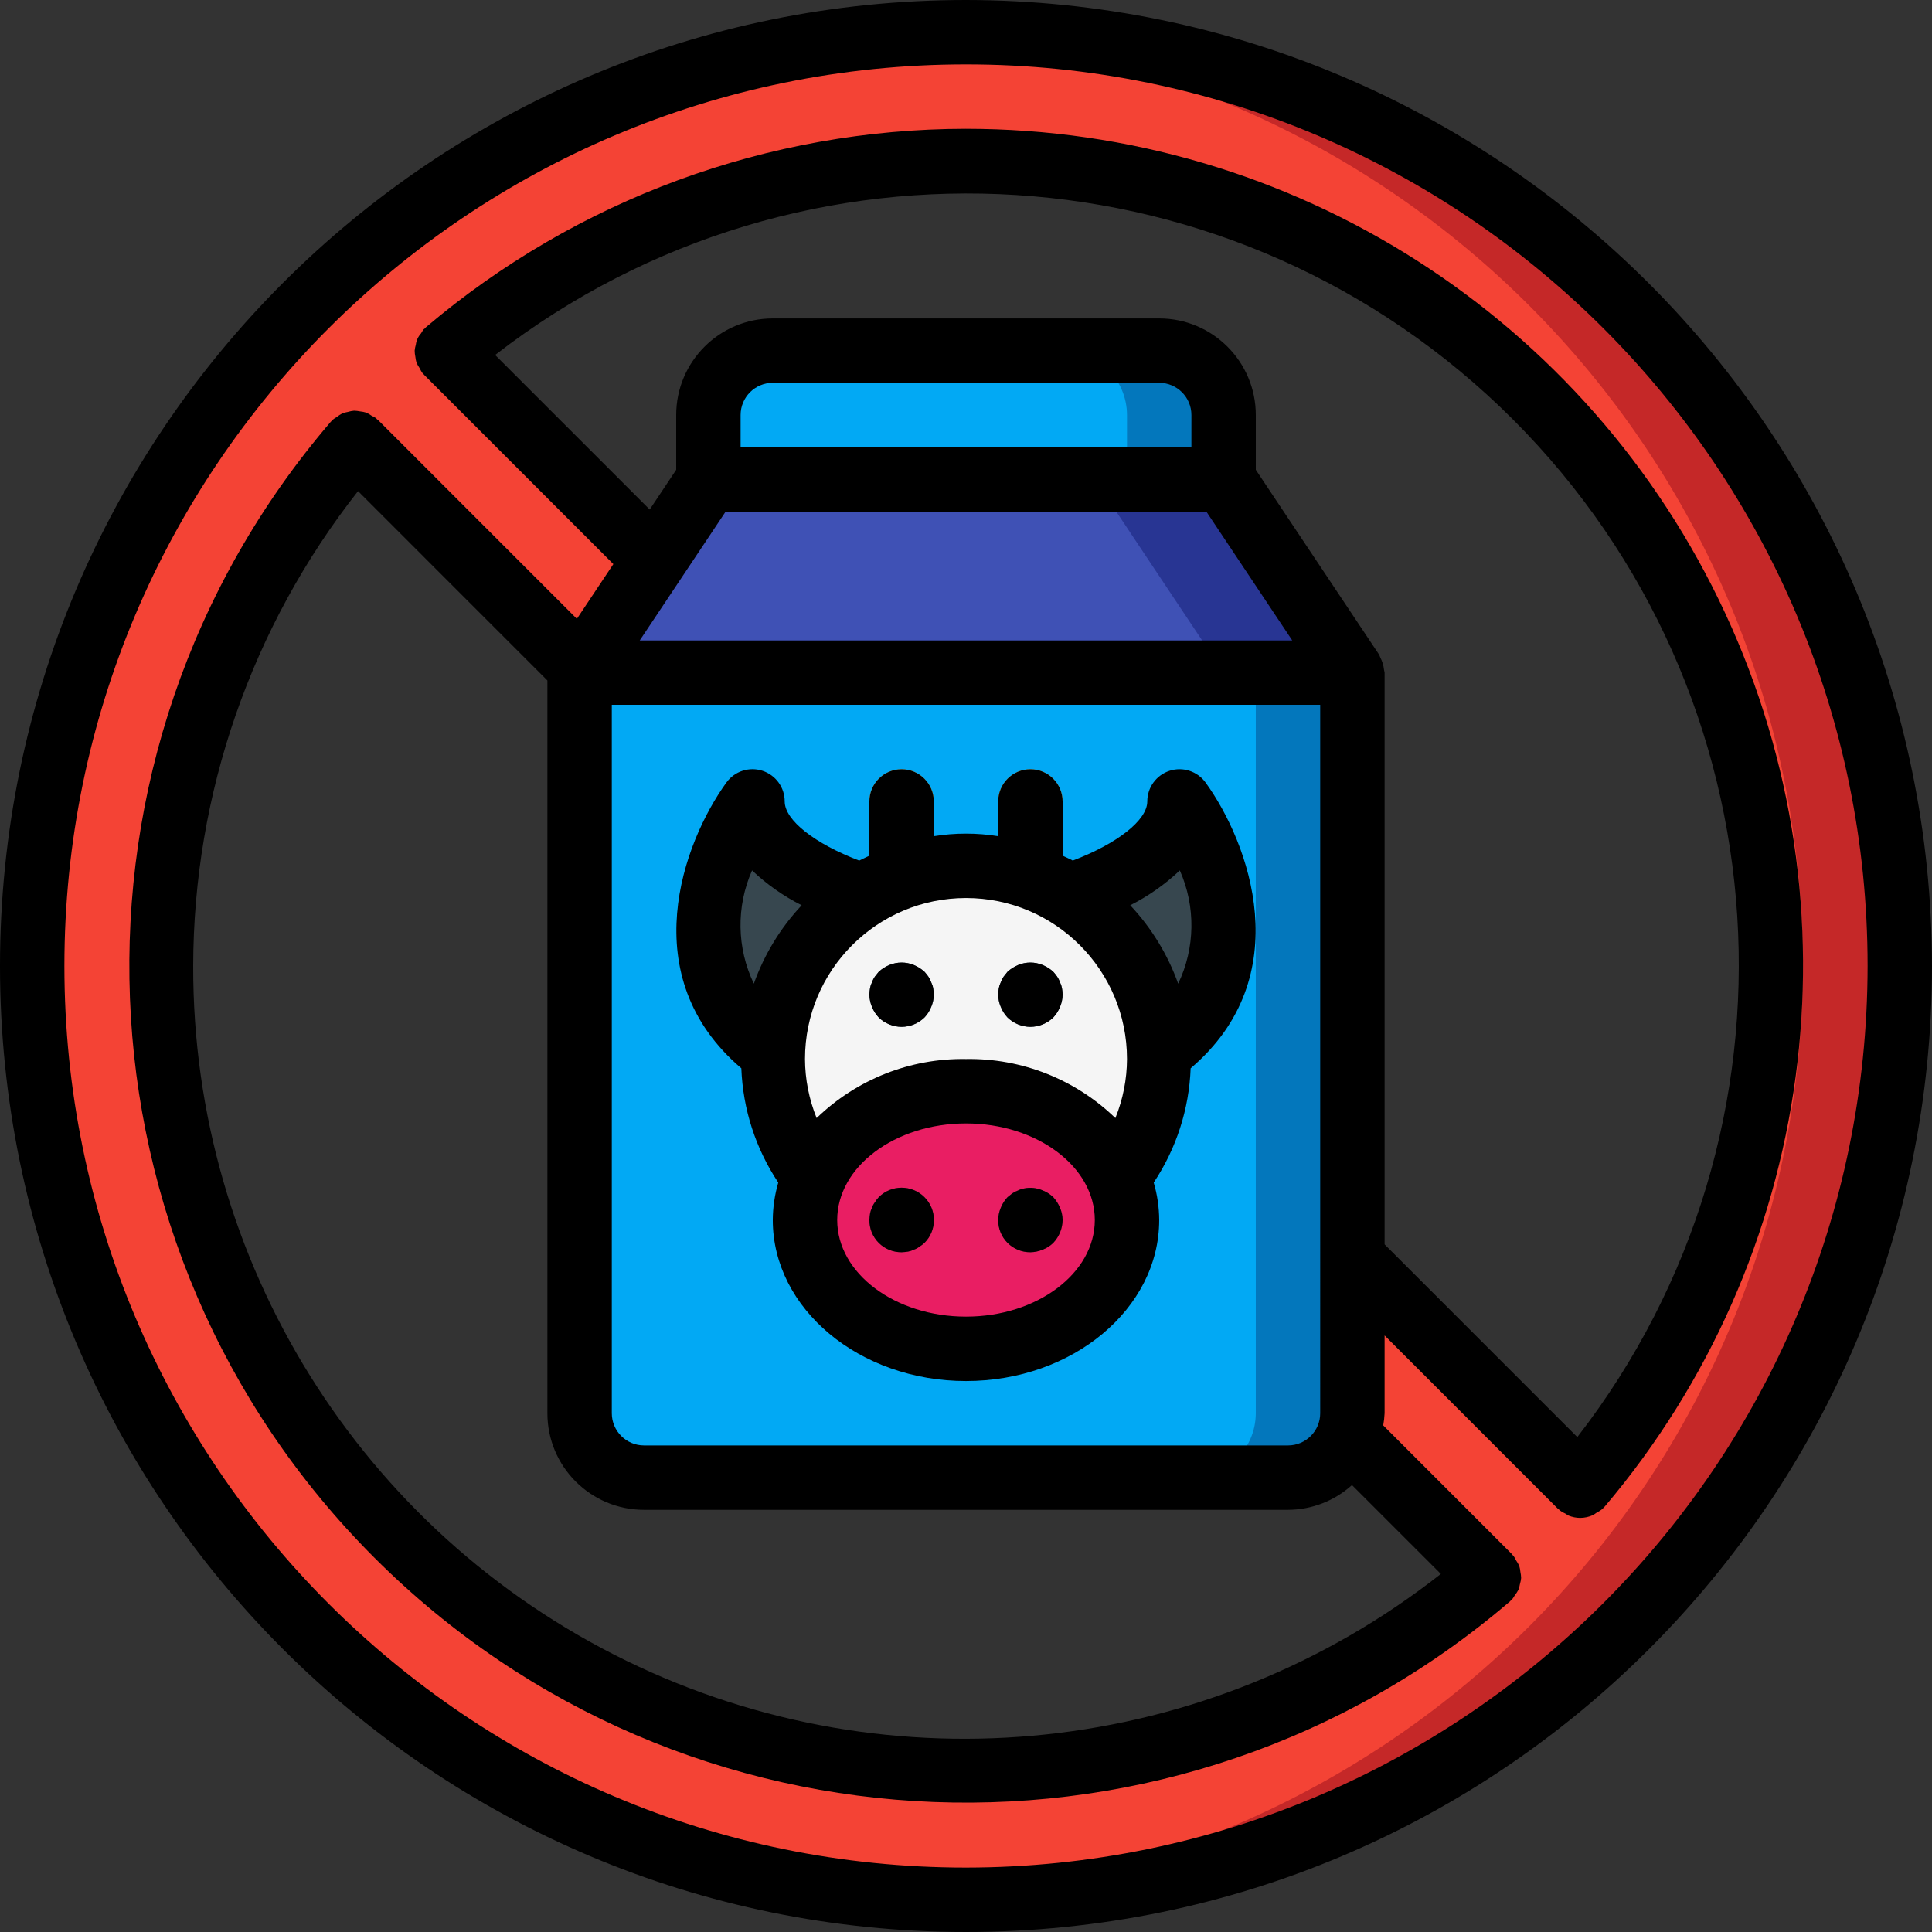 <svg height="503.607pt" viewBox="0 0 503.607 503.607" width="503.607pt" xmlns="http://www.w3.org/2000/svg"><rect x="0" y="0" width="503.607" height="503.607" fill="#333333" stroke="none"/><path d="m251.805 8.387c-134.434 0-243.41 108.977-243.41 243.406 0 134.434 108.977 243.41 243.41 243.41 134.43 0 243.41-108.977 243.41-243.41 0-134.43-108.98-243.406-243.41-243.406zm0 453.246c-81.945.078-156.422-47.598-190.66-122.047-34.238-74.449-21.957-162.023 31.434-224.184l25.602 25.598 218.984 218.988 51.031 51.031c-37.891 32.738-86.316 50.707-136.391 50.613zm160.145-74.367-295.531-295.535c83.242-70.543 206.676-65.453 283.832 11.703s82.242 200.586 11.699 283.832zm0 0" fill="#f44335"/><path d="m495.215 251.793c0 134.434-108.98 243.41-243.41 243.41-4.199 0-8.395-.082-12.508-.336 129.285-6.797 230.629-113.605 230.629-243.074 0-129.465-101.344-236.273-230.629-243.07 4.113-.254 8.309-.336 12.508-.336 134.43 0 243.41 108.977 243.41 243.406zm0 0" fill="#c52828"/><path d="m352.523 175.332v193.047c-.027 9.262-7.527 16.762-16.785 16.789h-167.871c-9.258-.027-16.758-7.527-16.785-16.789v-193.047l33.574-50.363v-16.785c.027-9.262 7.527-16.758 16.785-16.789h100.723c9.258.031 16.758 7.527 16.785 16.789v16.785zm0 0" fill="#0377bc"/><path d="m327.344 175.332v193.047c-.027 9.262-7.527 16.762-16.785 16.789h-142.691c-9.258-.027-16.758-7.527-16.785-16.789v-193.047l33.574-50.363v-16.785c.027-9.262 7.527-16.758 16.785-16.789h75.543c9.258.031 16.758 7.527 16.785 16.789v16.785zm0 0" fill="#02a9f4"/><path d="m352.523 175.332h-201.441l33.574-50.363h134.293zm0 0" fill="#283593"/><path d="m318.949 175.332h-167.867l33.574-50.363h100.723zm0 0" fill="#3f51b5"/><path d="m302.078 274.457c16.066-11.379 21.621-32.664 13.164-50.445-.992-2.613-3.234-4.551-5.961-5.16-2.727-.609-5.578.195-7.586 2.141-6.695 5.742-14.508 10.031-22.949 12.59h-53.887c-8.438-2.559-16.254-6.848-22.945-12.59-2.012-1.945-4.859-2.75-7.59-2.141-2.727.609-4.965 2.547-5.957 5.16-8.461 17.781-2.906 39.066 13.16 50.445zm0 0" fill="#37474f"/><path d="m235.016 234.086c-4.637 0-8.395-3.758-8.395-8.395v-16.785c0-4.637 3.758-8.395 8.395-8.395s8.395 3.758 8.395 8.395v16.785c0 4.637-3.758 8.395-8.395 8.395zm0 0" fill="#e4c05c"/><path d="m268.59 234.086c-4.637 0-8.395-3.758-8.395-8.395v-16.785c0-4.637 3.758-8.395 8.395-8.395 4.637 0 8.395 3.758 8.395 8.395v16.785c0 4.637-3.758 8.395-8.395 8.395zm0 0" fill="#e4c05c"/><path d="m211.348 306.016c-15.426-20.805-12.555-49.918 6.637-67.309s48.445-17.391 67.637 0 22.062 46.504 6.637 67.309" fill="#f5f5f5"/><path d="m235.016 267.66c-2.223-.035-4.348-.902-5.957-2.438-.762-.801-1.359-1.742-1.766-2.77-.43-1.008-.656-2.09-.672-3.188.016-.562.074-1.125.168-1.68.094-.527.262-1.035.504-1.512.184-.535.438-1.043.758-1.508l1.008-1.262c.816-.738 1.75-1.336 2.77-1.762 2.043-.84 4.336-.84 6.379 0 1.016.426 1.953 1.023 2.77 1.762.359.398.695.82 1.008 1.262.316.465.57.973.754 1.508.242.477.414.984.504 1.512.098.555.152 1.117.168 1.68-.012 1.098-.242 2.18-.672 3.188-.406 1.027-1.004 1.969-1.762 2.77-1.609 1.535-3.738 2.402-5.961 2.438zm0 0" fill="#2c3e50"/><path d="m268.59 267.66c-2.223-.035-4.352-.902-5.961-2.438-.758-.801-1.355-1.742-1.762-2.77-.43-1.008-.656-2.09-.672-3.188.016-.562.07-1.125.168-1.68.094-.527.262-1.035.504-1.512.184-.535.438-1.043.758-1.508l1.004-1.262c.816-.738 1.754-1.336 2.773-1.762 2.043-.84 4.332-.84 6.379 0 1.016.426 1.953 1.023 2.77 1.762.359.398.695.82 1.008 1.262.316.465.57.973.754 1.508.242.477.41.984.504 1.512.098.555.152 1.117.168 1.68-.016 1.098-.242 2.18-.672 3.188-.406 1.027-1.004 1.969-1.762 2.77-1.609 1.535-3.738 2.402-5.961 2.438zm0 0" fill="#2c3e50"/><path d="m293.77 318.02c0-18.543-18.789-33.574-41.965-33.574-23.18 0-41.969 15.031-41.969 33.574s18.789 33.574 41.969 33.574c23.176 0 41.965-15.031 41.965-33.574zm0 0" fill="#e91e63"/><path d="m235.016 326.414c-2.23.02-4.379-.855-5.961-2.434-1.578-1.582-2.453-3.727-2.434-5.961.02-.562.078-1.125.168-1.68.094-.523.262-1.035.504-1.512.168-.516.426-.996.758-1.426.285-.48.625-.93 1.008-1.344 2.129-2.129 5.23-2.961 8.141-2.18 2.906.777 5.18 3.051 5.957 5.957.781 2.91-.051 6.012-2.18 8.141-.41.383-.863.723-1.344 1.008-.43.336-.91.59-1.426.758-.477.242-.984.41-1.512.504-.555.094-1.117.148-1.68.168zm0 0" fill="#802d40"/><path d="m268.59 326.414c-2.234.02-4.379-.855-5.961-2.434-1.578-1.582-2.453-3.727-2.434-5.961.016-1.098.242-2.18.672-3.191.406-1.027 1.004-1.965 1.762-2.77l1.262-1.008c.469-.316.977-.57 1.512-.754.473-.242.984-.41 1.508-.504 1.637-.344 3.34-.168 4.871.504 1.027.406 1.965 1.004 2.77 1.762.738.816 1.336 1.754 1.762 2.77.43 1.012.656 2.094.672 3.191-.035 2.223-.902 4.348-2.434 5.957-.789.777-1.734 1.379-2.77 1.766-1.012.43-2.094.656-3.191.672zm0 0" fill="#802d40"/><path d="m251.805 0c-139.07 0-251.805 112.734-251.805 251.805 0 139.066 112.734 251.801 251.805 251.801 139.066 0 251.801-112.734 251.801-251.801-.156-139.004-112.801-251.648-251.801-251.805zm0 486.82c-129.797 0-235.02-105.223-235.02-235.016 0-129.797 105.223-235.02 235.02-235.02 129.793 0 235.016 105.223 235.016 235.02-.145 129.734-105.281 234.871-235.016 235.016zm0 0"/><path d="m251.805 33.566c-51.59.039-101.488 18.387-140.816 51.77-.094.074-.129.184-.211.27-.086.082-.211.109-.293.191-.277.348-.52.715-.73 1.102-.746.812-1.223 1.836-1.359 2.93-.148.508-.25 1.031-.305 1.559.004.539.062 1.07.176 1.598.055.523.156 1.043.305 1.551.23.52.512 1.012.84 1.477.18.398.395.785.637 1.152.074.09.184.125.27.207.082.086.109.211.191.297l49.371 49.367-9.512 14.27-51.828-51.828c-.074-.078-.184-.102-.27-.176-.082-.078-.109-.176-.191-.254-.375-.258-.77-.48-1.184-.664-.453-.328-.941-.609-1.453-.836-.516-.156-1.043-.262-1.578-.312-.516-.105-1.043-.168-1.57-.184-.535.047-1.062.152-1.578.309-.52.086-1.031.227-1.527.414-.496.262-.965.574-1.402.93-.391.215-.766.465-1.113.746-.086.078-.102.188-.176.262-.078.074-.18.117-.254.203-74.18 86.488-69.25 215.516 11.316 296.094 80.566 80.578 209.59 85.531 296.094 11.363.086-.066.117-.176.203-.25.082-.074.176-.094.25-.168.277-.348.523-.719.738-1.109.359-.441.676-.914.941-1.418.188-.492.324-1.004.41-1.527.156-.512.262-1.035.312-1.57-.016-.531-.082-1.062-.195-1.586-.047-.531-.148-1.059-.301-1.57-.234-.512-.516-1-.84-1.461-.188-.406-.41-.801-.664-1.172-.074-.086-.176-.117-.242-.195-.066-.074-.102-.184-.176-.258l-33.531-33.535c.188-1.047.309-2.105.359-3.172v-20.277l45.098 45.098c.086.082.203.109.293.191.094.086.129.195.219.277.48.355 1 .652 1.547.891.266.191.547.363.836.512.953.383 1.965.582 2.988.59 1.141-.012 2.266-.254 3.309-.715.332-.191.652-.406.957-.637.602-.297 1.168-.672 1.68-1.109.09-.094.117-.211.199-.301.086-.094.195-.109.27-.203 54.914-64.836 67.184-155.66 31.441-232.742-35.738-77.086-112.984-126.406-197.949-126.387zm92.328 334.812c0 4.637-3.758 8.395-8.395 8.395h-167.871c-4.633 0-8.391-3.758-8.391-8.395v-184.656h184.656zm-177.371-201.441 22.383-33.574h125.316l22.383 33.574zm143.797-50.359h-117.508v-8.395c0-4.637 3.758-8.395 8.391-8.395h100.723c4.637 0 8.395 3.758 8.395 8.395zm-260.199 135.215c.07-44.902 15.199-88.484 42.969-123.777l49.359 49.363v191c0 13.906 11.273 25.18 25.18 25.18h167.871c6.164-.02 12.105-2.316 16.676-6.453l23.168 23.164c-60.57 47.602-143.012 56.398-212.262 22.656-69.25-33.746-113.125-104.098-112.961-181.133zm360.793 122.805-50.234-50.234v-149.031c-.039-.254-.086-.504-.152-.75-.121-1.117-.449-2.207-.973-3.203-.082-.242-.176-.477-.285-.707l-32.164-48.219v-14.27c0-13.906-11.273-25.18-25.18-25.18h-100.723c-13.906 0-25.18 11.273-25.18 25.18v14.27l-6.906 10.363-40.289-40.285c80.043-61.992 193.691-54.801 265.285 16.785 71.59 71.586 78.789 185.234 16.801 265.281zm0 0"/><path d="m304.859 200.922c-3.461 1.125-5.801 4.348-5.801 7.984 0 4.91-7.848 11.012-19.422 15.418-.84-.461-1.762-.84-2.652-1.277v-14.141c0-4.637-3.758-8.395-8.395-8.395-4.637 0-8.395 3.758-8.395 8.395v9.062c-5.559-.895-11.227-.895-16.785 0v-9.062c0-4.637-3.758-8.395-8.395-8.395s-8.395 3.758-8.395 8.395v14.141c-.887.422-1.785.84-2.652 1.277-11.574-4.406-19.422-10.508-19.422-15.418.004-3.641-2.34-6.867-5.805-7.992-3.461-1.121-7.25.113-9.387 3.062-11.32 15.637-24.266 50.539 3.887 74.492.402 10.629 3.734 20.938 9.629 29.789-.93 3.172-1.41 6.457-1.43 9.762 0 23.141 22.59 41.969 50.363 41.969 27.773 0 50.359-18.828 50.359-41.969-.016-3.305-.496-6.59-1.426-9.762 5.891-8.852 9.223-19.16 9.625-29.789 28.152-23.953 15.211-58.855 3.887-74.492-2.137-2.945-5.93-4.18-9.391-3.055zm-108.82 25.969c3.844 3.641 8.195 6.699 12.926 9.082-5.516 5.887-9.758 12.844-12.465 20.438-4.465-9.297-4.637-20.086-.461-29.52zm55.766 116.309c-18.516 0-33.574-11.297-33.574-25.18 0-13.883 15.059-25.18 33.574-25.18 18.516 0 33.574 11.297 33.574 25.18 0 13.883-15.059 25.18-33.574 25.18zm0-67.148c-14.508-.242-28.516 5.293-38.938 15.387-1.977-4.891-3.008-10.113-3.031-15.387 0-23.176 18.789-41.965 41.969-41.965 23.176 0 41.965 18.789 41.965 41.965-.023 5.273-1.051 10.496-3.027 15.387-10.426-10.094-24.434-15.629-38.938-15.387zm55.305-19.641c-2.719-7.598-6.973-14.555-12.5-20.438 4.727-2.383 9.082-5.441 12.926-9.082 4.184 9.43 4.027 20.219-.426 29.52zm0 0"/><path d="m229.059 312.059c-.383.414-.723.863-1.008 1.344-.332.43-.59.91-.758 1.426-.242.477-.41.988-.504 1.512-.09.555-.148 1.117-.168 1.68-.02 2.234.855 4.379 2.434 5.961 1.582 1.578 3.73 2.453 5.961 2.434.562-.02 1.125-.074 1.68-.168.527-.094 1.035-.262 1.512-.504.516-.168.996-.422 1.426-.758.48-.285.934-.625 1.344-1.008 3.289-3.289 3.289-8.625 0-11.918-3.293-3.289-8.629-3.289-11.918 0zm0 0"/><path d="m274.551 312.059c-.805-.758-1.742-1.355-2.77-1.762-1.531-.672-3.234-.848-4.871-.504-.523.094-1.035.262-1.508.504-.535.184-1.043.438-1.512.754l-1.262 1.008c-.758.805-1.355 1.742-1.762 2.77-.43 1.012-.656 2.094-.672 3.191-.02 2.234.855 4.379 2.434 5.961 1.582 1.578 3.727 2.453 5.961 2.434 1.098-.016 2.18-.242 3.191-.672 1.035-.387 1.98-.988 2.77-1.766 1.531-1.609 2.398-3.734 2.434-5.957-.016-1.098-.242-2.18-.672-3.191-.426-1.016-1.023-1.953-1.762-2.77zm0 0"/><path d="m242.738 256.074c-.184-.535-.438-1.043-.754-1.508-.312-.441-.648-.863-1.008-1.262-.816-.738-1.754-1.336-2.77-1.762-2.043-.84-4.336-.84-6.379 0-1.02.426-1.953 1.023-2.77 1.762l-1.008 1.262c-.32.465-.574.973-.758 1.508-.242.477-.41.984-.504 1.512-.094.555-.152 1.117-.168 1.68.016 1.098.242 2.18.672 3.188.406 1.027 1.004 1.969 1.766 2.77 3.309 3.246 8.605 3.246 11.918 0 .758-.801 1.355-1.742 1.762-2.77.43-1.008.66-2.09.672-3.188-.016-.562-.07-1.125-.168-1.68-.09-.527-.262-1.035-.504-1.512zm0 0"/><path d="m276.312 256.074c-.184-.535-.438-1.043-.754-1.508-.312-.441-.648-.863-1.008-1.262-.816-.738-1.754-1.336-2.77-1.762-2.047-.84-4.336-.84-6.379 0-1.02.426-1.957 1.023-2.773 1.762l-1.004 1.262c-.32.465-.574.973-.758 1.508-.242.477-.41.984-.504 1.512-.098.555-.152 1.117-.168 1.68.016 1.098.242 2.18.672 3.188.406 1.027 1.004 1.969 1.762 2.77 3.312 3.246 8.609 3.246 11.922 0 .758-.801 1.355-1.742 1.762-2.77.43-1.008.656-2.09.672-3.188-.016-.562-.07-1.125-.168-1.68-.094-.527-.262-1.035-.504-1.512zm0 0"/></svg>